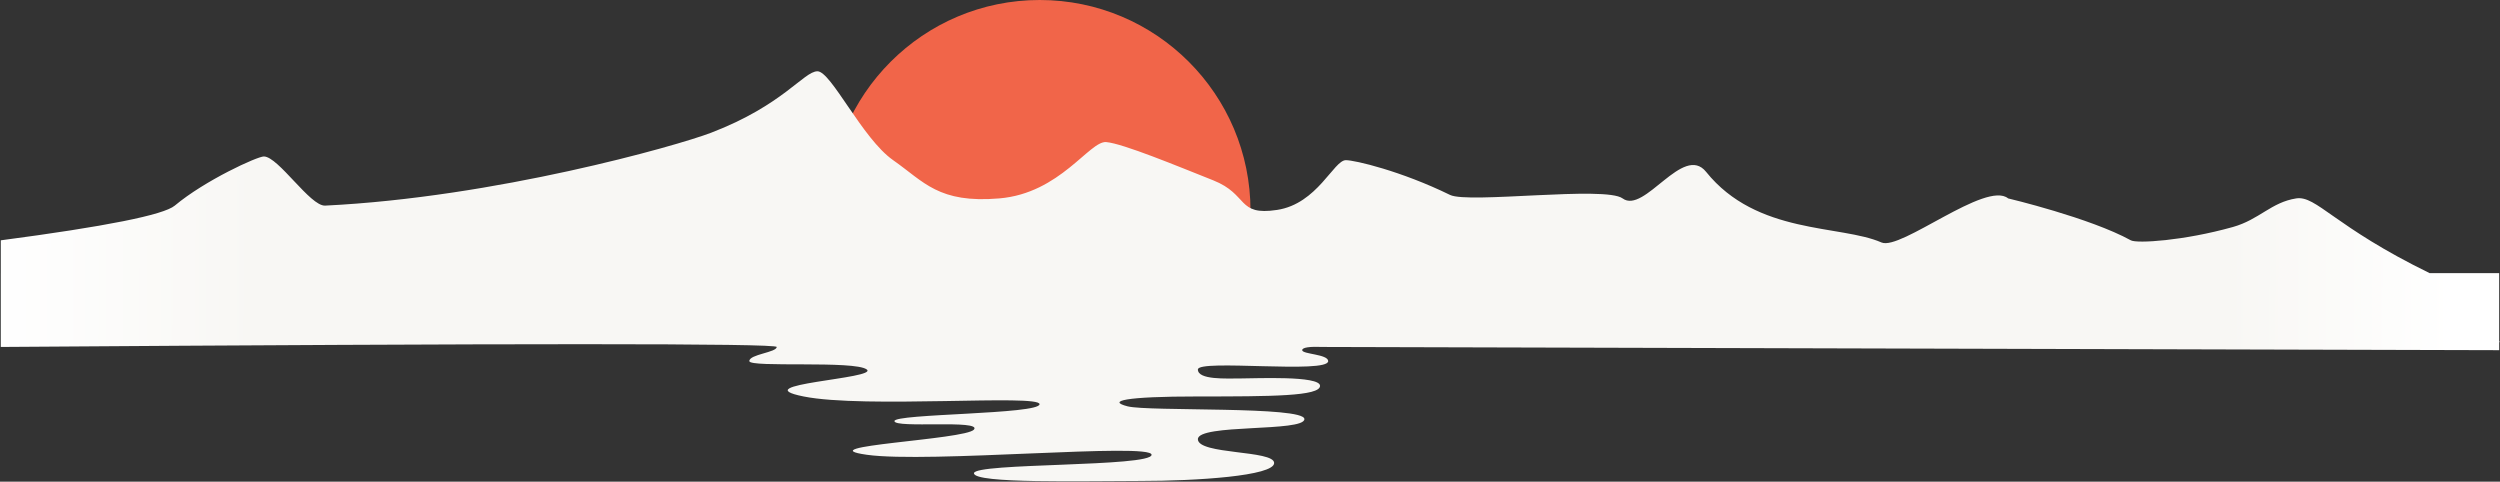 <?xml version="1.0" encoding="UTF-8"?>
<svg width="2455px" height="473px" viewBox="0 0 2455 473" version="1.1" xmlns="http://www.w3.org/2000/svg" xmlns:xlink="http://www.w3.org/1999/xlink">
    <rect x="0" y="0" width="2455" height="473" fill="#333333" stroke="none"/>
    <!-- Generator: Sketch 46.2 (44496) - http://www.bohemiancoding.com/sketch -->
    <title>Group</title>
    <desc>Created with Sketch.</desc>
    <defs>
        <linearGradient x1="0%" y1="49.937%" x2="97.722%" y2="50%" id="linearGradient-1">
            <stop stop-color="#FFFFFF" offset="0%"></stop>
            <stop stop-color="#F8F7F4" offset="10.788%"></stop>
            <stop stop-color="#F8F7F4" offset="90.824%"></stop>
            <stop stop-color="#FFFFFF" offset="100%"></stop>
        </linearGradient>
    </defs>
    <g id="Page-1" stroke="none" stroke-width="1" fill="none" fill-rule="evenodd">
        <g id="Desktop-HD">
            <g id="Group">
                <path d="M1228,207 C1228,92.677 1135.323,0 1021,0 C906.677,0 814,92.677 814,207 L1228,207 Z" id="Oval-9" fill="#F16549"></path>
                <path d="M0.773,268.186 L0.762,268.186 L0.762,340.71 C508.732,337.097 762.713,337.097 762.707,340.71 C762.697,346.129 735.842,347.913 735.842,354.591 C735.842,361.269 839.449,353.742 851.181,362.843 C862.912,371.945 729.132,377.284 789.101,389.326 C849.07,401.368 1020.841,386.852 1020.841,396.912 C1020.841,406.971 878.14,406.161 878.336,413.52 C878.532,420.879 964.677,411.8 956.435,421.835 C948.192,431.87 791.04,438.048 851.181,446.581 C911.322,455.114 1130.825,434.438 1130.846,446.581 C1130.866,458.724 956.435,454.346 956.435,464.729 C956.435,475.112 1065.229,472.297 1119.926,472.297 C1174.622,472.297 1251.21,467.426 1251.21,454.663 C1251.21,441.9 1176.322,446.581 1176.322,431.284 C1176.322,415.987 1280.913,424.443 1280.913,411.546 C1280.913,398.649 1127.851,404.237 1107.403,399.045 C1086.955,393.854 1103.829,389.326 1176.322,389.326 C1248.815,389.326 1296.276,389.088 1296.276,378.879 C1296.276,368.67 1232.353,371.64 1218.286,371.64 C1204.219,371.64 1176.322,373.227 1176.322,362.843 C1176.322,352.459 1304.436,367.37 1304.282,354.591 C1304.199,347.74 1278.763,347.89 1278.763,343.879 C1278.763,341.206 1285.722,340.149 1299.638,340.71 L2454.187,343.879 L2454.187,336 L2454.764,336 C2454.571,335.628 2454.379,335.257 2454.187,334.888 L2454.187,268.186 L2385.838,268.186 C2292.094,222.421 2274.701,191.728 2254.838,194.84 C2230.331,198.68 2218.584,215.664 2192.626,222.936 C2144.342,236.463 2098.443,239.276 2092.494,236 C2052.337,213.887 1972.036,194.84 1972,194.84 C1950.342,177.064 1866.422,246.35 1847.609,238.102 C1807.414,220.479 1725.222,230.801 1675.404,168.773 C1652.829,140.665 1614.831,210.641 1593.392,194.84 C1576.464,182.364 1441.899,200.193 1423.975,191.428 C1375.8,167.872 1330.353,157.281 1321.639,157.281 C1309.683,157.281 1293.765,200.123 1254.053,206.152 C1214.341,212.182 1226.443,191.008 1191.341,177.064 C1156.238,163.12 1102.778,140.948 1086.331,139.526 C1069.885,138.105 1041.192,189.764 981.359,194.84 C921.526,199.916 907.422,178.506 877.045,157.281 C846.668,136.056 816.129,69.834 802.691,70 C789.252,70.166 769.009,103.251 698.278,130.365 C664.629,143.264 485.86,193.838 319.239,201.911 C304.624,202.619 273.365,153.817 259.128,153.649 C252.771,153.574 201.342,177.064 171.632,201.911 C160.717,211.04 103.764,222.403 0.773,236 L0.773,268.186 Z" id="Combined-Shape" fill="url(#linearGradient-1)"></path>
            </g>
        </g>
    </g>
</svg>
